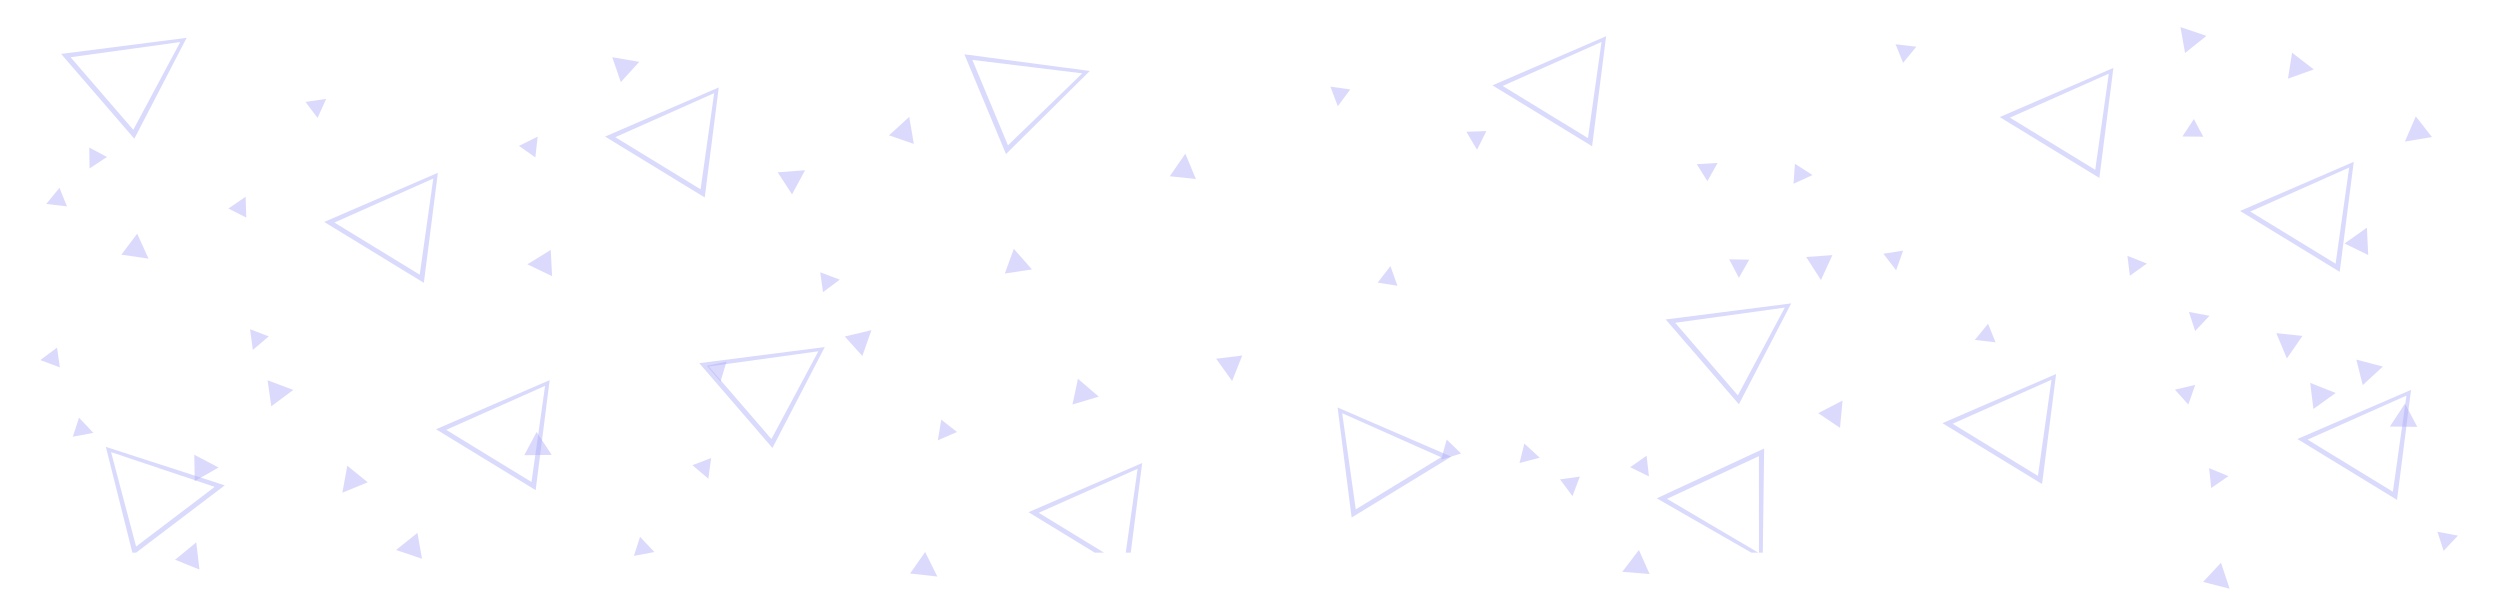 <svg xmlns="http://www.w3.org/2000/svg" xmlns:xlink="http://www.w3.org/1999/xlink" width="2099" height="502.355" viewBox="0 0 2099 502.355">
  <defs>
    <clipPath id="clip-path">
      <rect id="Rectangle_23" data-name="Rectangle 23" width="2099" height="464" rx="35" fill="#4f4ccf"/>
    </clipPath>
  </defs>
  <g id="Mask_Group_2" data-name="Mask Group 2" clip-path="url(#clip-path)">
    <path id="Exclusion_18" data-name="Exclusion 18" d="M895.889,450.743l-83.671-51.128,95.449-41.255-11.778,92.383h0Zm7.923-87.579-83.03,36.952L892.42,443.89Zm524.857,75.918-88.978-51.1,90.188-41.846-1.21,92.945h0Zm-3.19-86.515h0L1348.261,388.4l77.252,45.505-.035-81.335ZM60.328,435.576h0l-22.779-90.8L137.419,377.1l-77.09,58.478ZM41.959,349.2h0l21,79.244,66-50.069-87-29.175Zm1041.56,54.913-11.779-92.382,95.45,41.255-83.671,51.127h0Zm-7.924-87.577,11.392,80.726,71.637-43.775Zm885.632,72.771-83.671-51.128,95.449-41.255-11.778,92.382h0Zm7.923-87.579-83.03,36.952,71.638,43.774ZM398.417,381.118,314.747,329.99,410.2,288.736l-11.778,92.382h0Zm7.922-87.579h0l-83.029,36.952,71.638,43.774L406.34,293.54ZM1663.215,376l-83.671-51.128,95.448-41.255L1663.215,376h0Zm7.923-87.579-83.03,36.952,71.638,43.774Zm-1073.9,57.258h0l-61.47-71.188,105.386-13.5-43.916,84.685Zm38.548-81.157h0l-92.05,12.754,52.631,60.949,39.42-73.7Zm772.88,44.484h0l-61.47-71.188,105.386-13.5L1408.664,309Zm38.548-81.157h0L1355.161,240.6l52.631,60.949,39.42-73.7ZM304.555,207.059h0l-83.67-51.128,95.448-41.255-11.778,92.383Zm7.923-87.579-83.03,36.952,71.638,43.774,11.392-80.726Zm1600.645,78.364-83.671-51.128,95.45-41.255-11.779,92.383h0Zm7.923-87.579-83.03,36.952,71.639,43.774,11.39-80.726ZM540.384,135.387h0l-83.67-51.128L552.163,43l-11.779,92.382Zm7.923-87.579L465.277,84.76l71.639,43.774,11.39-80.726h0ZM1711.318,119h0l-83.67-51.128L1723.1,26.621,1711.318,119Zm7.923-87.579-83.029,36.952,71.638,43.774ZM793.324,98.951,758.389,15.189l105.3,13.982L793.325,98.95h0ZM765.075,19.886h0L794.987,91.6l62.389-60.425-92.3-11.29Zm520.343,72.5-83.671-51.128L1297.2,0l-11.778,92.382h0ZM1293.341,4.8l-83.03,36.952,71.638,43.774L1293.341,4.8ZM61.471,86.046h0L0,14.857,105.386,1.36,61.471,86.045ZM100.019,4.89,7.967,17.643,60.6,78.593l39.42-73.7Z" transform="translate(51.308 30.409)" fill="#acaaf9" opacity="0.44"/>
  </g>
  <g id="Group_23" data-name="Group 23" transform="translate(32.659 19.231)">
    <path id="Path_193" data-name="Path 193" d="M11.04,0l11.04,20.206H0Z" transform="matrix(-0.469, -0.883, 0.883, -0.469, 1979.054, 348.632)" fill="#acaaf9" opacity="0.43"/>
    <path id="Path_192" data-name="Path 192" d="M11.04,0l11.04,20.206H0Z" transform="matrix(-0.616, -0.788, 0.788, -0.616, 1993.316, 108.308)" fill="#acaaf9" opacity="0.43"/>
    <path id="Path_190" data-name="Path 190" d="M11.04,0l11.04,20.206H0Z" transform="translate(1965.337 277.806) rotate(76)" fill="#acaaf9" opacity="0.43"/>
    <path id="Path_189" data-name="Path 189" d="M11.04,0l11.04,20.206H0Z" transform="matrix(0.899, 0.438, -0.438, 0.899, 1944.679, 167.051)" fill="#acaaf9" opacity="0.43"/>
    <path id="Path_187" data-name="Path 187" d="M11.04,0l11.04,20.206H0Z" transform="translate(1927.035 299.763) rotate(83)" fill="#acaaf9" opacity="0.43"/>
    <path id="Path_184" data-name="Path 184" d="M11.04,0l11.04,20.206H0Z" transform="matrix(-0.995, -0.105, 0.105, -0.995, 1898.38, 282.899)" fill="#acaaf9" opacity="0.43"/>
    <path id="Path_180" data-name="Path 180" d="M11.04,0l11.04,20.206H0Z" transform="translate(1846.872 466.975) rotate(133)" fill="#acaaf9" opacity="0.43"/>
    <path id="Path_166" data-name="Path 166" d="M11.04,0l11.04,20.206H0Z" transform="matrix(-0.998, 0.07, -0.07, -0.998, 1507.234, 215.14)" fill="#acaaf9" opacity="0.43"/>
    <path id="Path_163" data-name="Path 163" d="M11.04,0l11.04,20.206H0Z" transform="translate(1505.199 310.898) rotate(34)" fill="#acaaf9" opacity="0.43"/>
    <path id="Path_156" data-name="Path 156" d="M11.04,0l11.04,20.206H0Z" transform="matrix(-0.407, -0.914, 0.914, -0.407, 1333.888, 470.955)" fill="#acaaf9" opacity="0.43"/>
    <path id="Path_153" data-name="Path 153" d="M11.04,0l11.04,20.206H0Z" transform="matrix(0.174, 0.985, -0.985, 0.174, 1817.961, 0)" fill="#acaaf9" opacity="0.43"/>
    <path id="Path_150" data-name="Path 150" d="M11.04,0l11.04,20.206H0Z" transform="matrix(-0.574, 0.819, -0.819, -0.574, 760.661, 455.797)" fill="#acaaf9" opacity="0.43"/>
    <path id="Path_139" data-name="Path 139" d="M11.04,0l11.04,20.206H0Z" transform="translate(1911.727 28.161) rotate(99)" fill="#acaaf9" opacity="0.43"/>
    <path id="Path_136" data-name="Path 136" d="M11.04,0l11.04,20.206H0Z" transform="translate(1012.779 299.317) rotate(173)" fill="#acaaf9" opacity="0.43"/>
    <path id="Path_133" data-name="Path 133" d="M11.04,0l11.04,20.206H0Z" transform="matrix(0.995, 0.105, -0.105, 0.995, 951.582, 108.643)" fill="#acaaf9" opacity="0.43"/>
    <path id="Path_127" data-name="Path 127" d="M11.04,0l11.04,20.206H0Z" transform="matrix(-0.208, 0.978, -0.978, -0.208, 892.15, 302.98)" fill="#acaaf9" opacity="0.43"/>
    <path id="Path_124" data-name="Path 124" d="M11.04,0l11.04,20.206H0Z" transform="translate(837.537 196.599) rotate(110)" fill="#acaaf9" opacity="0.43"/>
    <path id="Path_117" data-name="Path 117" d="M11.04,0l11.04,20.206H0Z" transform="translate(720.288 75.296) rotate(19)" fill="#acaaf9" opacity="0.43"/>
    <path id="Path_115" data-name="Path 115" d="M11.04,0l11.04,20.206H0Z" transform="translate(691.615 249.761) rotate(48)" fill="#acaaf9" opacity="0.43"/>
    <path id="Path_112" data-name="Path 112" d="M11.04,0l11.04,20.206H0Z" transform="matrix(0.545, 0.839, -0.839, 0.545, 637.254, 114.433)" fill="#acaaf9" opacity="0.43"/>
    <path id="Path_105" data-name="Path 105" d="M11.04,0l11.04,20.206H0Z" transform="translate(500.495 22.244) rotate(71)" fill="#acaaf9" opacity="0.43"/>
    <path id="Path_100" data-name="Path 100" d="M11.04,0l11.04,20.206H0Z" transform="matrix(-0.469, 0.883, -0.883, -0.469, 435.714, 352.945)" fill="#acaaf9" opacity="0.43"/>
    <path id="Path_99" data-name="Path 99" d="M11.04,0l11.04,20.206H0Z" transform="translate(410.707 213.704) rotate(-93)" fill="#acaaf9" opacity="0.43"/>
    <path id="Path_94" data-name="Path 94" d="M11.04,0l11.04,20.206H0Z" transform="matrix(-0.174, -0.985, 0.985, -0.174, 301.756, 453.429)" fill="#acaaf9" opacity="0.43"/>
    <path id="Path_91" data-name="Path 91" d="M11.04,0l11.04,20.206H0Z" transform="translate(263.365 401.395) rotate(-141)" fill="#acaaf9" opacity="0.43"/>
    <path id="Path_88" data-name="Path 88" d="M11.04,0l11.04,20.206H0Z" transform="translate(212.034 297.227) rotate(82)" fill="#acaaf9" opacity="0.43"/>
    <path id="Path_82" data-name="Path 82" d="M11.04,0l11.04,20.206H0Z" transform="translate(121.901 431.988) rotate(22)" fill="#acaaf9" opacity="0.43"/>
    <path id="Path_81" data-name="Path 81" d="M11.04,0l11.04,20.206H0Z" transform="matrix(0.017, 1, -1, 0.017, 150.667, 362.241)" fill="#acaaf9" opacity="0.43"/>
    <path id="Path_79" data-name="Path 79" d="M11.04,0l11.04,20.206H0Z" transform="matrix(-0.602, 0.799, -0.799, -0.602, 98.679, 189.102)" fill="#acaaf9" opacity="0.43"/>
    <path id="Path_196" data-name="Path 196" d="M8.413,0l8.413,15.4H0Z" transform="matrix(0.309, 0.951, -0.951, 0.309, 2028.446, 422.471)" fill="#acaaf9" opacity="0.43"/>
    <path id="Path_181" data-name="Path 181" d="M8.413,0l8.413,15.4H0Z" transform="matrix(0.105, 0.995, -0.995, 0.105, 1837.427, 372.175)" fill="#acaaf9" opacity="0.43"/>
    <path id="Path_178" data-name="Path 178" d="M8.413,0l8.413,15.4H0Z" transform="translate(1804.844 297.638) rotate(48)" fill="#acaaf9" opacity="0.43"/>
    <path id="Path_177" data-name="Path 177" d="M8.413,0l8.413,15.4H0Z" transform="matrix(0.309, 0.951, -0.951, 0.309, 1819.826, 237.916)" fill="#acaaf9" opacity="0.43"/>
    <path id="Path_175" data-name="Path 175" d="M8.413,0l8.413,15.4H0Z" transform="translate(1768.811 193.699) rotate(83)" fill="#acaaf9" opacity="0.43"/>
    <path id="Path_174" data-name="Path 174" d="M8.413,0l8.413,15.4H0Z" transform="matrix(-0.469, -0.883, 0.883, -0.469, 1803.623, 102.789)" fill="#acaaf9" opacity="0.43"/>
    <path id="Path_169" data-name="Path 169" d="M8.413,0l8.413,15.4H0Z" transform="translate(1628.541 273.959) rotate(-112)" fill="#acaaf9" opacity="0.43"/>
    <path id="Path_168" data-name="Path 168" d="M8.413,0l8.413,15.4H0Z" transform="translate(1567.649 206.388) rotate(171)" fill="#acaaf9" opacity="0.43"/>
    <path id="Path_165" data-name="Path 165" d="M8.413,0l8.413,15.4H0Z" transform="matrix(-0.07, 0.998, -0.998, -0.07, 1489.727, 119.339)" fill="#acaaf9" opacity="0.43"/>
    <path id="Path_160" data-name="Path 160" d="M8.413,0l8.413,15.4H0Z" transform="matrix(-1, -0.017, 0.017, -1, 1435.718, 214.182)" fill="#acaaf9" opacity="0.43"/>
    <path id="Path_159" data-name="Path 159" d="M8.413,0l8.413,15.4H0Z" transform="matrix(0.53, 0.848, -0.848, 0.53, 1405.002, 110.446)" fill="#acaaf9" opacity="0.43"/>
    <path id="Path_157" data-name="Path 157" d="M8.413,0l8.413,15.4H0Z" transform="matrix(-0.819, 0.574, -0.574, -0.819, 1358.688, 375.972)" fill="#acaaf9" opacity="0.43"/>
    <path id="Path_154" data-name="Path 154" d="M8.413,0l8.413,15.4H0Z" transform="translate(1295.928 396.156) rotate(172)" fill="#acaaf9" opacity="0.43"/>
    <path id="Path_151" data-name="Path 151" d="M8.413,0l8.413,15.4H0Z" transform="translate(1262.134 356.902) rotate(104)" fill="#acaaf9" opacity="0.43"/>
    <path id="Path_147" data-name="Path 147" d="M8.413,0l8.413,15.4H0Z" transform="matrix(-0.999, 0.035, -0.035, -0.999, 1215.858, 106.201)" fill="#acaaf9" opacity="0.43"/>
    <path id="Path_145" data-name="Path 145" d="M8.413,0l8.413,15.4H0Z" transform="matrix(-0.719, -0.695, 0.695, -0.719, 1183.373, 372.567)" fill="#acaaf9" opacity="0.43"/>
    <path id="Path_144" data-name="Path 144" d="M8.413,0l8.413,15.4H0Z" transform="translate(1573.145 12.163) rotate(68)" fill="#acaaf9" opacity="0.43"/>
    <path id="Path_142" data-name="Path 142" d="M8.413,0l8.413,15.4H0Z" transform="translate(1126.436 202.855) rotate(9)" fill="#acaaf9" opacity="0.43"/>
    <path id="Path_138" data-name="Path 138" d="M8.413,0l8.413,15.4H0Z" transform="translate(1098.873 71.108) rotate(-172)" fill="#acaaf9" opacity="0.43"/>
    <path id="Path_123" data-name="Path 123" d="M8.413,0l8.413,15.4H0Z" transform="translate(671.248 207.234) rotate(82)" fill="#acaaf9" opacity="0.43"/>
    <path id="Path_121" data-name="Path 121" d="M8.413,0l8.413,15.4H0Z" transform="matrix(-0.788, -0.616, 0.616, -0.788, 761.38, 355.602)" fill="#acaaf9" opacity="0.43"/>
    <path id="Path_109" data-name="Path 109" d="M8.413,0l8.413,15.4H0Z" transform="translate(569.93 379.685) rotate(159)" fill="#acaaf9" opacity="0.43"/>
    <path id="Path_108" data-name="Path 108" d="M8.413,0l8.413,15.4H0Z" transform="matrix(-0.978, 0.208, -0.208, -0.978, 580.518, 299.49)" fill="#acaaf9" opacity="0.43"/>
    <path id="Path_103" data-name="Path 103" d="M8.413,0l8.413,15.4H0Z" transform="matrix(-0.309, 0.951, -0.951, -0.309, 519.388, 436.271)" fill="#acaaf9" opacity="0.43"/>
    <path id="Path_96" data-name="Path 96" d="M8.413,0l8.413,15.4H0Z" transform="matrix(0.819, 0.574, -0.574, 0.819, 411.882, 90.647)" fill="#acaaf9" opacity="0.43"/>
    <path id="Path_93" data-name="Path 93" d="M8.413,0l8.413,15.4H0Z" transform="matrix(0.602, 0.799, -0.799, 0.602, 236.147, 57.068)" fill="#acaaf9" opacity="0.43"/>
    <path id="Path_85" data-name="Path 85" d="M8.413,0l8.413,15.4H0Z" transform="translate(187.476 277.576) rotate(-159)" fill="#acaaf9" opacity="0.43"/>
    <path id="Path_84" data-name="Path 84" d="M8.413,0l8.413,15.4H0Z" transform="matrix(0.891, 0.454, -0.454, 0.891, 166.098, 142.12)" fill="#acaaf9" opacity="0.43"/>
    <path id="Path_76" data-name="Path 76" d="M8.413,0l8.413,15.4H0Z" transform="matrix(-0.309, 0.951, -0.951, -0.309, 48.323, 336.194)" fill="#acaaf9" opacity="0.43"/>
    <path id="Path_75" data-name="Path 75" d="M8.413,0l8.413,15.4H0Z" transform="matrix(-0.883, -0.469, 0.469, -0.883, 49.946, 126.153)" fill="#acaaf9" opacity="0.43"/>
    <path id="Path_73" data-name="Path 73" d="M8.413,0l8.413,15.4H0Z" transform="translate(2.342 291.401) rotate(-98)" fill="#acaaf9" opacity="0.43"/>
    <path id="Path_72" data-name="Path 72" d="M8.413,0l8.413,15.4H0Z" transform="translate(9.305 159.825) rotate(-112)" fill="#acaaf9" opacity="0.43"/>
  </g>
</svg>
